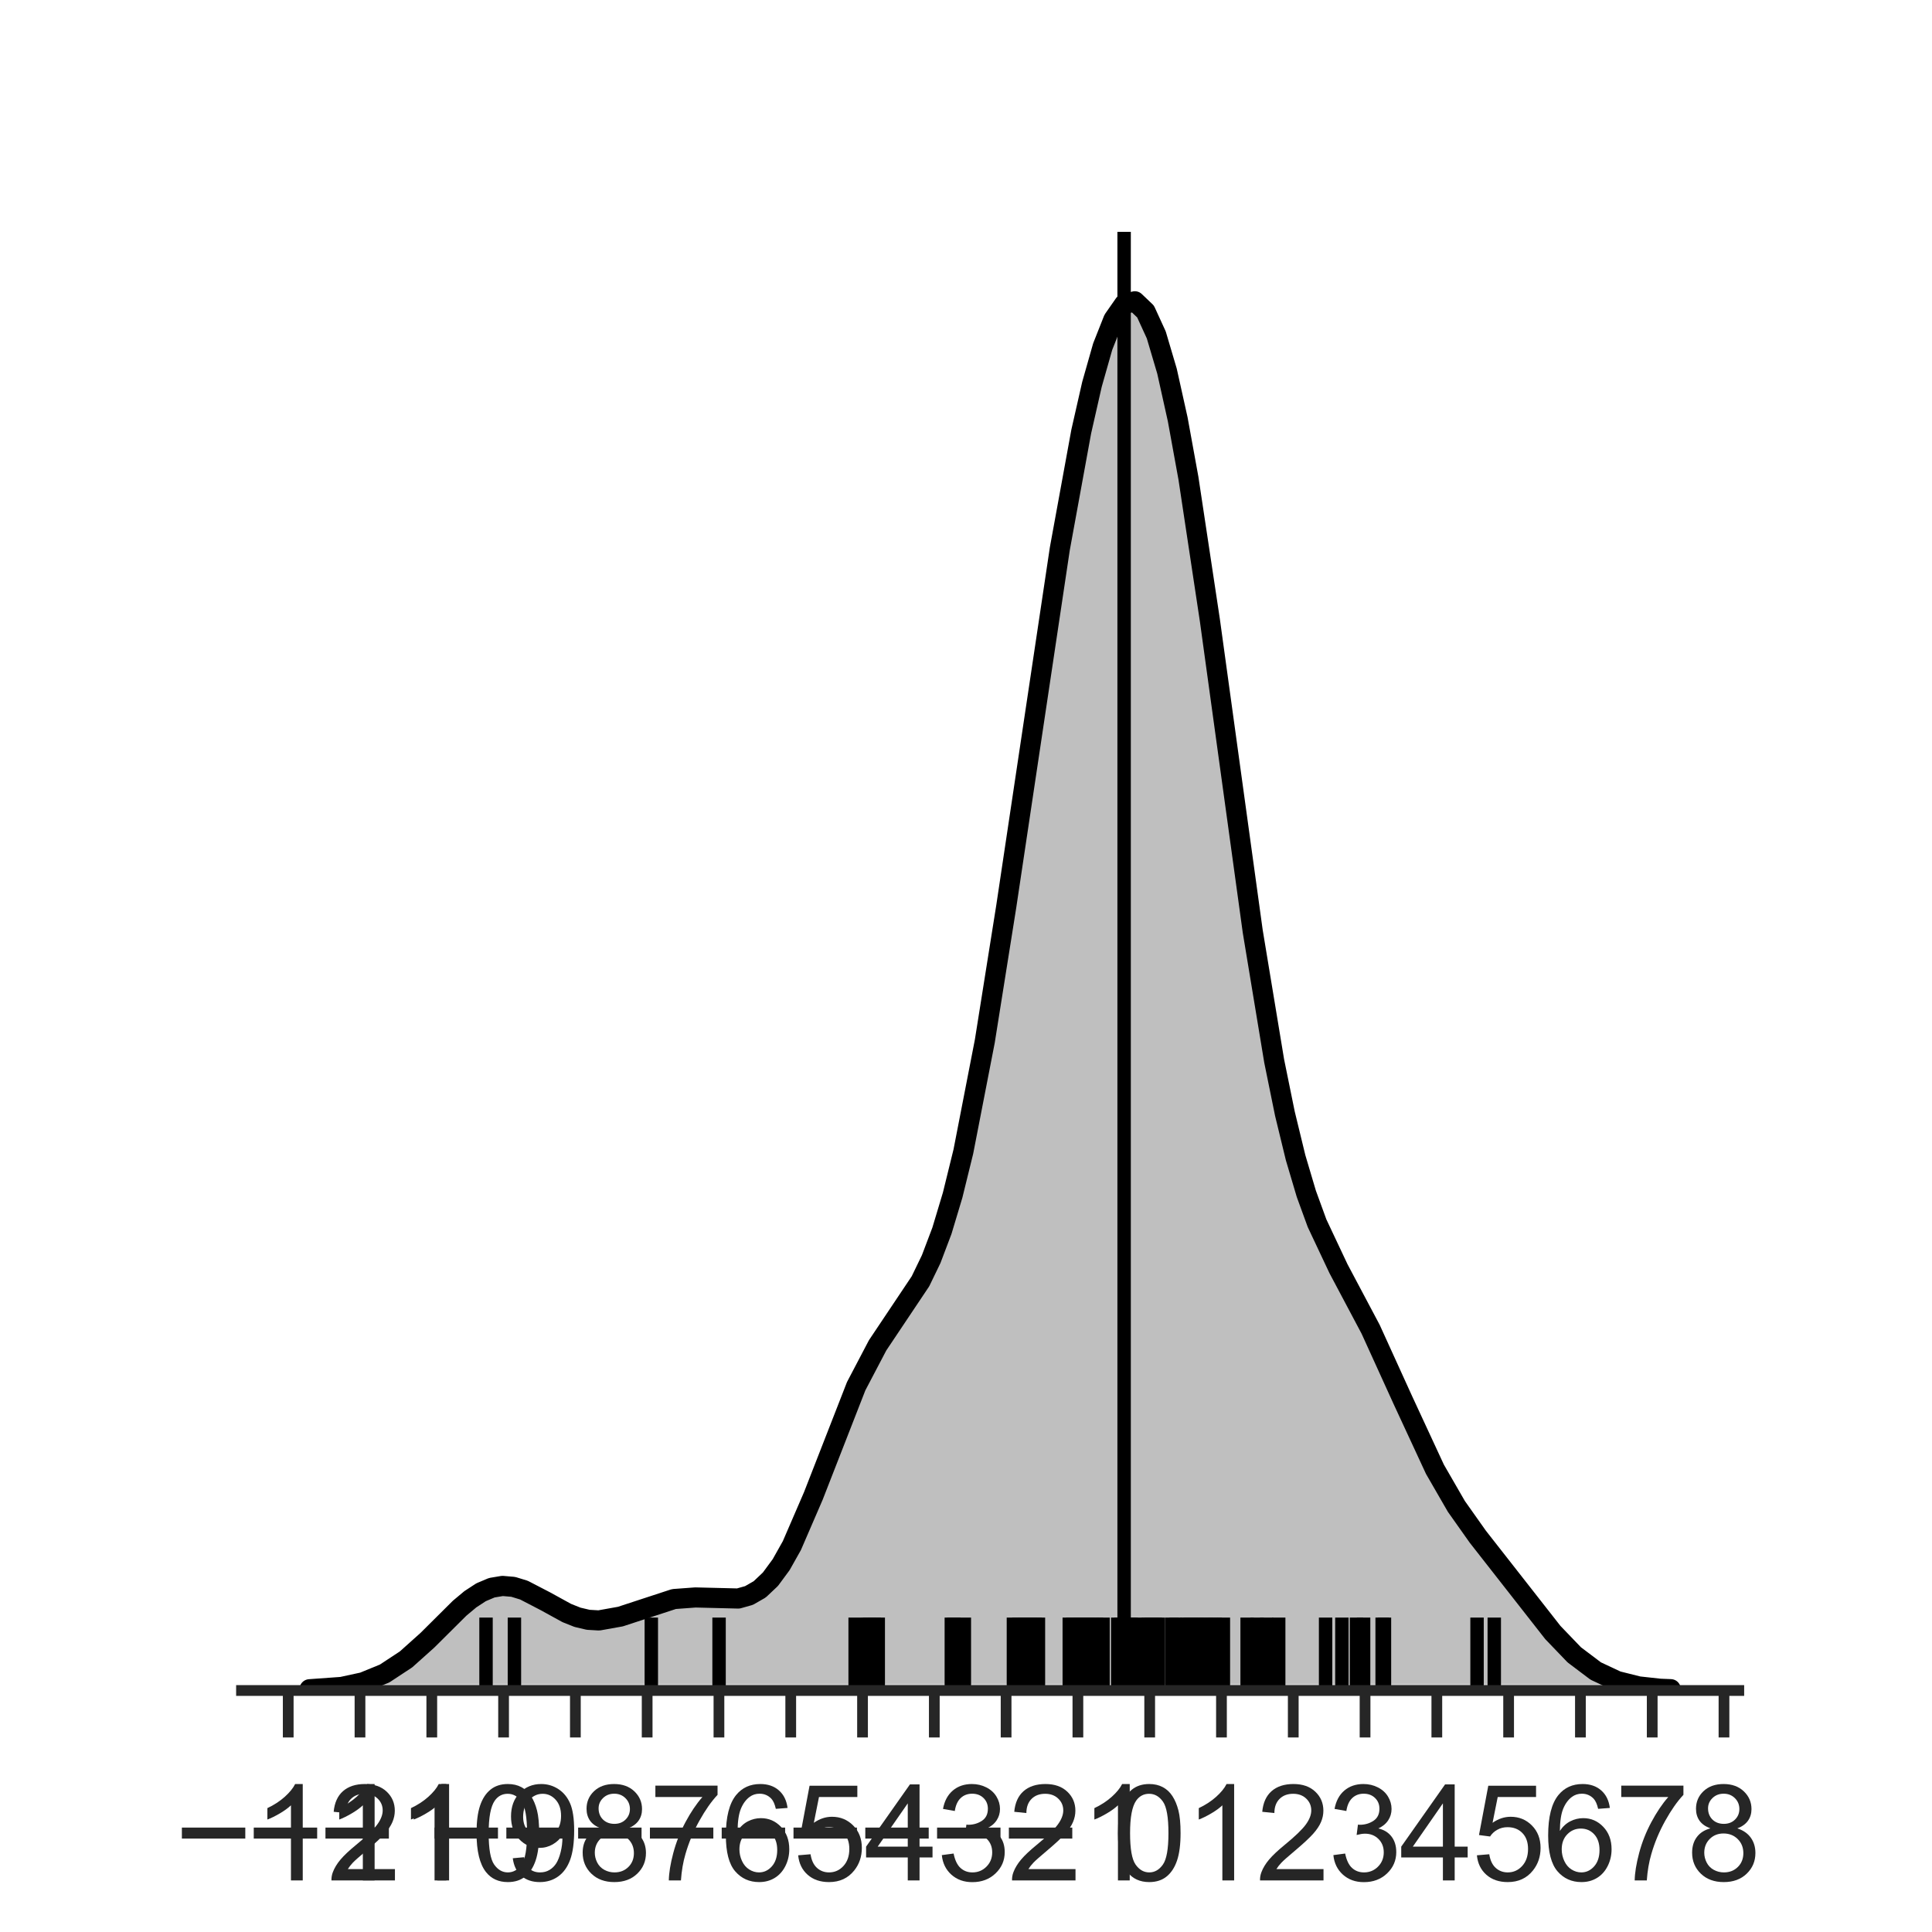 <?xml version="1.0" encoding="utf-8" standalone="no"?>
<!DOCTYPE svg PUBLIC "-//W3C//DTD SVG 1.1//EN"
  "http://www.w3.org/Graphics/SVG/1.1/DTD/svg11.dtd">
<!-- Created with matplotlib (http://matplotlib.org/) -->
<svg height="144pt" version="1.1" viewBox="0 0 144 144" width="144pt" xmlns="http://www.w3.org/2000/svg" xmlns:xlink="http://www.w3.org/1999/xlink">
 <defs>
  <style type="text/css">
*{stroke-linecap:butt;stroke-linejoin:round;}
  </style>
 </defs>
 <g id="figure_1">
  <g id="patch_1">
   <path d="M 0 144 
L 144 144 
L 144 0 
L 0 0 
z
" style="fill:#ffffff;"/>
  </g>
  <g id="axes_1">
   <g id="patch_2">
    <path d="M 18 126 
L 129.6 126 
L 129.6 17.28 
L 18 17.28 
z
" style="fill:#ffffff;"/>
   </g>
   <g id="matplotlib.axis_1">
    <g id="xtick_1">
     <g id="line2d_1">
      <defs>
       <path d="M 0 0 
L 0 3.5 
" id="m27940229b6" style="stroke:#262626;stroke-width:0.8;"/>
      </defs>
      <g>
       <use style="fill:#262626;stroke:#262626;stroke-width:0.8;" x="21.482" xlink:href="#m27940229b6" y="126"/>
      </g>
     </g>
     <g id="text_1">
      <!-- −12 -->
      <defs>
       <path d="M 52.828 31.203 
L 5.562 31.203 
L 5.562 39.406 
L 52.828 39.406 
z
" id="ArialMT-2212"/>
       <path d="M 37.25 0 
L 28.469 0 
L 28.469 56 
Q 25.297 52.984 20.141 49.953 
Q 14.984 46.922 10.891 45.406 
L 10.891 53.906 
Q 18.266 57.375 23.781 62.297 
Q 29.297 67.234 31.594 71.875 
L 37.25 71.875 
z
" id="ArialMT-31"/>
       <path d="M 50.344 8.453 
L 50.344 0 
L 3.031 0 
Q 2.938 3.172 4.047 6.109 
Q 5.859 10.938 9.828 15.625 
Q 13.812 20.312 21.344 26.469 
Q 33.016 36.031 37.109 41.625 
Q 41.219 47.219 41.219 52.203 
Q 41.219 57.422 37.469 61 
Q 33.734 64.594 27.734 64.594 
Q 21.391 64.594 17.578 60.781 
Q 13.766 56.984 13.719 50.25 
L 4.688 51.172 
Q 5.609 61.281 11.656 66.578 
Q 17.719 71.875 27.938 71.875 
Q 38.234 71.875 44.234 66.156 
Q 50.25 60.453 50.25 52 
Q 50.25 47.703 48.484 43.547 
Q 46.734 39.406 42.656 34.812 
Q 38.578 30.219 29.109 22.219 
Q 21.188 15.578 18.938 13.203 
Q 16.703 10.844 15.234 8.453 
z
" id="ArialMT-32"/>
      </defs>
      <g style="fill:#262626;" transform="translate(13 140.158)scale(0.1 -0.1)">
       <use xlink:href="#ArialMT-2212"/>
       <use x="58.398" xlink:href="#ArialMT-31"/>
       <use x="114.014" xlink:href="#ArialMT-32"/>
      </g>
     </g>
    </g>
    <g id="xtick_2">
     <g id="line2d_2">
      <g>
       <use style="fill:#262626;stroke:#262626;stroke-width:0.8;" x="26.832" xlink:href="#m27940229b6" y="126"/>
      </g>
     </g>
     <g id="text_2">
      <!-- −11 -->
      <g style="fill:#262626;" transform="translate(18.357 140.158)scale(0.1 -0.1)">
       <use xlink:href="#ArialMT-2212"/>
       <use x="58.398" xlink:href="#ArialMT-31"/>
       <use x="113.904" xlink:href="#ArialMT-31"/>
      </g>
     </g>
    </g>
    <g id="xtick_3">
     <g id="line2d_3">
      <g>
       <use style="fill:#262626;stroke:#262626;stroke-width:0.8;" x="32.183" xlink:href="#m27940229b6" y="126"/>
      </g>
     </g>
     <g id="text_3">
      <!-- −10 -->
      <defs>
       <path d="M 4.156 35.297 
Q 4.156 48 6.766 55.734 
Q 9.375 63.484 14.516 67.672 
Q 19.672 71.875 27.484 71.875 
Q 33.25 71.875 37.594 69.547 
Q 41.938 67.234 44.766 62.859 
Q 47.609 58.5 49.219 52.219 
Q 50.828 45.953 50.828 35.297 
Q 50.828 22.703 48.234 14.969 
Q 45.656 7.234 40.5 3 
Q 35.359 -1.219 27.484 -1.219 
Q 17.141 -1.219 11.234 6.203 
Q 4.156 15.141 4.156 35.297 
z
M 13.188 35.297 
Q 13.188 17.672 17.312 11.828 
Q 21.438 6 27.484 6 
Q 33.547 6 37.672 11.859 
Q 41.797 17.719 41.797 35.297 
Q 41.797 52.984 37.672 58.781 
Q 33.547 64.594 27.391 64.594 
Q 21.344 64.594 17.719 59.469 
Q 13.188 52.938 13.188 35.297 
z
" id="ArialMT-30"/>
      </defs>
      <g style="fill:#262626;" transform="translate(23.702 140.158)scale(0.1 -0.1)">
       <use xlink:href="#ArialMT-2212"/>
       <use x="58.398" xlink:href="#ArialMT-31"/>
       <use x="114.014" xlink:href="#ArialMT-30"/>
      </g>
     </g>
    </g>
    <g id="xtick_4">
     <g id="line2d_4">
      <g>
       <use style="fill:#262626;stroke:#262626;stroke-width:0.8;" x="37.534" xlink:href="#m27940229b6" y="126"/>
      </g>
     </g>
     <g id="text_4">
      <!-- −9 -->
      <defs>
       <path d="M 5.469 16.547 
L 13.922 17.328 
Q 14.984 11.375 18.016 8.688 
Q 21.047 6 25.781 6 
Q 29.828 6 32.875 7.859 
Q 35.938 9.719 37.891 12.812 
Q 39.844 15.922 41.156 21.188 
Q 42.484 26.469 42.484 31.938 
Q 42.484 32.516 42.438 33.688 
Q 39.797 29.5 35.234 26.875 
Q 30.672 24.266 25.344 24.266 
Q 16.453 24.266 10.297 30.703 
Q 4.156 37.156 4.156 47.703 
Q 4.156 58.594 10.578 65.234 
Q 17 71.875 26.656 71.875 
Q 33.641 71.875 39.422 68.109 
Q 45.219 64.359 48.219 57.391 
Q 51.219 50.438 51.219 37.25 
Q 51.219 23.531 48.234 15.406 
Q 45.266 7.281 39.375 3.031 
Q 33.5 -1.219 25.594 -1.219 
Q 17.188 -1.219 11.859 3.438 
Q 6.547 8.109 5.469 16.547 
z
M 41.453 48.141 
Q 41.453 55.719 37.422 60.156 
Q 33.406 64.594 27.734 64.594 
Q 21.875 64.594 17.531 59.812 
Q 13.188 55.031 13.188 47.406 
Q 13.188 40.578 17.312 36.297 
Q 21.438 32.031 27.484 32.031 
Q 33.594 32.031 37.516 36.297 
Q 41.453 40.578 41.453 48.141 
z
" id="ArialMT-39"/>
      </defs>
      <g style="fill:#262626;" transform="translate(31.833 140.158)scale(0.1 -0.1)">
       <use xlink:href="#ArialMT-2212"/>
       <use x="58.398" xlink:href="#ArialMT-39"/>
      </g>
     </g>
    </g>
    <g id="xtick_5">
     <g id="line2d_5">
      <g>
       <use style="fill:#262626;stroke:#262626;stroke-width:0.8;" x="42.885" xlink:href="#m27940229b6" y="126"/>
      </g>
     </g>
     <g id="text_5">
      <!-- −8 -->
      <defs>
       <path d="M 17.672 38.812 
Q 12.203 40.828 9.562 44.531 
Q 6.938 48.25 6.938 53.422 
Q 6.938 61.234 12.547 66.547 
Q 18.172 71.875 27.484 71.875 
Q 36.859 71.875 42.578 66.422 
Q 48.297 60.984 48.297 53.172 
Q 48.297 48.188 45.672 44.5 
Q 43.062 40.828 37.75 38.812 
Q 44.344 36.672 47.781 31.875 
Q 51.219 27.094 51.219 20.453 
Q 51.219 11.281 44.719 5.031 
Q 38.234 -1.219 27.641 -1.219 
Q 17.047 -1.219 10.547 5.047 
Q 4.047 11.328 4.047 20.703 
Q 4.047 27.688 7.594 32.391 
Q 11.141 37.109 17.672 38.812 
z
M 15.922 53.719 
Q 15.922 48.641 19.188 45.406 
Q 22.469 42.188 27.688 42.188 
Q 32.766 42.188 36.016 45.375 
Q 39.266 48.578 39.266 53.219 
Q 39.266 58.062 35.906 61.359 
Q 32.562 64.656 27.594 64.656 
Q 22.562 64.656 19.234 61.422 
Q 15.922 58.203 15.922 53.719 
z
M 13.094 20.656 
Q 13.094 16.891 14.875 13.375 
Q 16.656 9.859 20.172 7.922 
Q 23.688 6 27.734 6 
Q 34.031 6 38.125 10.047 
Q 42.234 14.109 42.234 20.359 
Q 42.234 26.703 38.016 30.859 
Q 33.797 35.016 27.438 35.016 
Q 21.234 35.016 17.156 30.906 
Q 13.094 26.812 13.094 20.656 
z
" id="ArialMT-38"/>
      </defs>
      <g style="fill:#262626;" transform="translate(37.184 140.158)scale(0.1 -0.1)">
       <use xlink:href="#ArialMT-2212"/>
       <use x="58.398" xlink:href="#ArialMT-38"/>
      </g>
     </g>
    </g>
    <g id="xtick_6">
     <g id="line2d_6">
      <g>
       <use style="fill:#262626;stroke:#262626;stroke-width:0.8;" x="48.235" xlink:href="#m27940229b6" y="126"/>
      </g>
     </g>
     <g id="text_6">
      <!-- −7 -->
      <defs>
       <path d="M 4.734 62.203 
L 4.734 70.656 
L 51.078 70.656 
L 51.078 63.812 
Q 44.234 56.547 37.516 44.484 
Q 30.812 32.422 27.156 19.672 
Q 24.516 10.688 23.781 0 
L 14.75 0 
Q 14.891 8.453 18.062 20.406 
Q 21.234 32.375 27.172 43.484 
Q 33.109 54.594 39.797 62.203 
z
" id="ArialMT-37"/>
      </defs>
      <g style="fill:#262626;" transform="translate(42.535 140.158)scale(0.1 -0.1)">
       <use xlink:href="#ArialMT-2212"/>
       <use x="58.398" xlink:href="#ArialMT-37"/>
      </g>
     </g>
    </g>
    <g id="xtick_7">
     <g id="line2d_7">
      <g>
       <use style="fill:#262626;stroke:#262626;stroke-width:0.8;" x="53.586" xlink:href="#m27940229b6" y="126"/>
      </g>
     </g>
     <g id="text_7">
      <!-- −6 -->
      <defs>
       <path d="M 49.75 54.047 
L 41.016 53.375 
Q 39.844 58.547 37.703 60.891 
Q 34.125 64.656 28.906 64.656 
Q 24.703 64.656 21.531 62.312 
Q 17.391 59.281 14.984 53.469 
Q 12.594 47.656 12.5 36.922 
Q 15.672 41.75 20.266 44.094 
Q 24.859 46.438 29.891 46.438 
Q 38.672 46.438 44.844 39.969 
Q 51.031 33.5 51.031 23.25 
Q 51.031 16.5 48.125 10.719 
Q 45.219 4.938 40.141 1.859 
Q 35.062 -1.219 28.609 -1.219 
Q 17.625 -1.219 10.688 6.859 
Q 3.766 14.938 3.766 33.5 
Q 3.766 54.25 11.422 63.672 
Q 18.109 71.875 29.438 71.875 
Q 37.891 71.875 43.281 67.141 
Q 48.688 62.406 49.75 54.047 
z
M 13.875 23.188 
Q 13.875 18.656 15.797 14.5 
Q 17.719 10.359 21.188 8.172 
Q 24.656 6 28.469 6 
Q 34.031 6 38.031 10.484 
Q 42.047 14.984 42.047 22.703 
Q 42.047 30.125 38.078 34.391 
Q 34.125 38.672 28.125 38.672 
Q 22.172 38.672 18.016 34.391 
Q 13.875 30.125 13.875 23.188 
z
" id="ArialMT-36"/>
      </defs>
      <g style="fill:#262626;" transform="translate(47.885 140.158)scale(0.1 -0.1)">
       <use xlink:href="#ArialMT-2212"/>
       <use x="58.398" xlink:href="#ArialMT-36"/>
      </g>
     </g>
    </g>
    <g id="xtick_8">
     <g id="line2d_8">
      <g>
       <use style="fill:#262626;stroke:#262626;stroke-width:0.8;" x="58.937" xlink:href="#m27940229b6" y="126"/>
      </g>
     </g>
     <g id="text_8">
      <!-- −5 -->
      <defs>
       <path d="M 4.156 18.75 
L 13.375 19.531 
Q 14.406 12.797 18.141 9.391 
Q 21.875 6 27.156 6 
Q 33.5 6 37.891 10.781 
Q 42.281 15.578 42.281 23.484 
Q 42.281 31 38.062 35.344 
Q 33.844 39.703 27 39.703 
Q 22.75 39.703 19.328 37.766 
Q 15.922 35.844 13.969 32.766 
L 5.719 33.844 
L 12.641 70.609 
L 48.25 70.609 
L 48.25 62.203 
L 19.672 62.203 
L 15.828 42.969 
Q 22.266 47.469 29.344 47.469 
Q 38.719 47.469 45.156 40.969 
Q 51.609 34.469 51.609 24.266 
Q 51.609 14.547 45.953 7.469 
Q 39.062 -1.219 27.156 -1.219 
Q 17.391 -1.219 11.203 4.25 
Q 5.031 9.719 4.156 18.75 
z
" id="ArialMT-35"/>
      </defs>
      <g style="fill:#262626;" transform="translate(53.236 140.158)scale(0.1 -0.1)">
       <use xlink:href="#ArialMT-2212"/>
       <use x="58.398" xlink:href="#ArialMT-35"/>
      </g>
     </g>
    </g>
    <g id="xtick_9">
     <g id="line2d_9">
      <g>
       <use style="fill:#262626;stroke:#262626;stroke-width:0.8;" x="64.288" xlink:href="#m27940229b6" y="126"/>
      </g>
     </g>
     <g id="text_9">
      <!-- −4 -->
      <defs>
       <path d="M 32.328 0 
L 32.328 17.141 
L 1.266 17.141 
L 1.266 25.203 
L 33.938 71.578 
L 41.109 71.578 
L 41.109 25.203 
L 50.781 25.203 
L 50.781 17.141 
L 41.109 17.141 
L 41.109 0 
z
M 32.328 25.203 
L 32.328 57.469 
L 9.906 25.203 
z
" id="ArialMT-34"/>
      </defs>
      <g style="fill:#262626;" transform="translate(58.587 140.158)scale(0.1 -0.1)">
       <use xlink:href="#ArialMT-2212"/>
       <use x="58.398" xlink:href="#ArialMT-34"/>
      </g>
     </g>
    </g>
    <g id="xtick_10">
     <g id="line2d_10">
      <g>
       <use style="fill:#262626;stroke:#262626;stroke-width:0.8;" x="69.638" xlink:href="#m27940229b6" y="126"/>
      </g>
     </g>
     <g id="text_10">
      <!-- −3 -->
      <defs>
       <path d="M 4.203 18.891 
L 12.984 20.062 
Q 14.5 12.594 18.141 9.297 
Q 21.781 6 27 6 
Q 33.203 6 37.469 10.297 
Q 41.75 14.594 41.75 20.953 
Q 41.75 27 37.797 30.922 
Q 33.844 34.859 27.734 34.859 
Q 25.25 34.859 21.531 33.891 
L 22.516 41.609 
Q 23.391 41.5 23.922 41.5 
Q 29.547 41.5 34.031 44.422 
Q 38.531 47.359 38.531 53.469 
Q 38.531 58.297 35.25 61.469 
Q 31.984 64.656 26.812 64.656 
Q 21.688 64.656 18.266 61.422 
Q 14.844 58.203 13.875 51.766 
L 5.078 53.328 
Q 6.688 62.156 12.391 67.016 
Q 18.109 71.875 26.609 71.875 
Q 32.469 71.875 37.391 69.359 
Q 42.328 66.844 44.938 62.5 
Q 47.562 58.156 47.562 53.266 
Q 47.562 48.641 45.062 44.828 
Q 42.578 41.016 37.703 38.766 
Q 44.047 37.312 47.562 32.688 
Q 51.078 28.078 51.078 21.141 
Q 51.078 11.766 44.234 5.25 
Q 37.406 -1.266 26.953 -1.266 
Q 17.531 -1.266 11.297 4.344 
Q 5.078 9.969 4.203 18.891 
z
" id="ArialMT-33"/>
      </defs>
      <g style="fill:#262626;" transform="translate(63.938 140.158)scale(0.1 -0.1)">
       <use xlink:href="#ArialMT-2212"/>
       <use x="58.398" xlink:href="#ArialMT-33"/>
      </g>
     </g>
    </g>
    <g id="xtick_11">
     <g id="line2d_11">
      <g>
       <use style="fill:#262626;stroke:#262626;stroke-width:0.8;" x="74.989" xlink:href="#m27940229b6" y="126"/>
      </g>
     </g>
     <g id="text_11">
      <!-- −2 -->
      <g style="fill:#262626;" transform="translate(69.288 140.158)scale(0.1 -0.1)">
       <use xlink:href="#ArialMT-2212"/>
       <use x="58.398" xlink:href="#ArialMT-32"/>
      </g>
     </g>
    </g>
    <g id="xtick_12">
     <g id="line2d_12">
      <g>
       <use style="fill:#262626;stroke:#262626;stroke-width:0.8;" x="80.34" xlink:href="#m27940229b6" y="126"/>
      </g>
     </g>
     <g id="text_12">
      <!-- −1 -->
      <g style="fill:#262626;" transform="translate(74.639 140.158)scale(0.1 -0.1)">
       <use xlink:href="#ArialMT-2212"/>
       <use x="58.398" xlink:href="#ArialMT-31"/>
      </g>
     </g>
    </g>
    <g id="xtick_13">
     <g id="line2d_13">
      <g>
       <use style="fill:#262626;stroke:#262626;stroke-width:0.8;" x="85.691" xlink:href="#m27940229b6" y="126"/>
      </g>
     </g>
     <g id="text_13">
      <!-- 0 -->
      <g style="fill:#262626;" transform="translate(82.91 140.158)scale(0.1 -0.1)">
       <use xlink:href="#ArialMT-30"/>
      </g>
     </g>
    </g>
    <g id="xtick_14">
     <g id="line2d_14">
      <g>
       <use style="fill:#262626;stroke:#262626;stroke-width:0.8;" x="91.041" xlink:href="#m27940229b6" y="126"/>
      </g>
     </g>
     <g id="text_14">
      <!-- 1 -->
      <g style="fill:#262626;" transform="translate(88.261 140.158)scale(0.1 -0.1)">
       <use xlink:href="#ArialMT-31"/>
      </g>
     </g>
    </g>
    <g id="xtick_15">
     <g id="line2d_15">
      <g>
       <use style="fill:#262626;stroke:#262626;stroke-width:0.8;" x="96.392" xlink:href="#m27940229b6" y="126"/>
      </g>
     </g>
     <g id="text_15">
      <!-- 2 -->
      <g style="fill:#262626;" transform="translate(93.612 140.158)scale(0.1 -0.1)">
       <use xlink:href="#ArialMT-32"/>
      </g>
     </g>
    </g>
    <g id="xtick_16">
     <g id="line2d_16">
      <g>
       <use style="fill:#262626;stroke:#262626;stroke-width:0.8;" x="101.743" xlink:href="#m27940229b6" y="126"/>
      </g>
     </g>
     <g id="text_16">
      <!-- 3 -->
      <g style="fill:#262626;" transform="translate(98.962 140.158)scale(0.1 -0.1)">
       <use xlink:href="#ArialMT-33"/>
      </g>
     </g>
    </g>
    <g id="xtick_17">
     <g id="line2d_17">
      <g>
       <use style="fill:#262626;stroke:#262626;stroke-width:0.8;" x="107.093" xlink:href="#m27940229b6" y="126"/>
      </g>
     </g>
     <g id="text_17">
      <!-- 4 -->
      <g style="fill:#262626;" transform="translate(104.313 140.158)scale(0.1 -0.1)">
       <use xlink:href="#ArialMT-34"/>
      </g>
     </g>
    </g>
    <g id="xtick_18">
     <g id="line2d_18">
      <g>
       <use style="fill:#262626;stroke:#262626;stroke-width:0.8;" x="112.444" xlink:href="#m27940229b6" y="126"/>
      </g>
     </g>
     <g id="text_18">
      <!-- 5 -->
      <g style="fill:#262626;" transform="translate(109.664 140.158)scale(0.1 -0.1)">
       <use xlink:href="#ArialMT-35"/>
      </g>
     </g>
    </g>
    <g id="xtick_19">
     <g id="line2d_19">
      <g>
       <use style="fill:#262626;stroke:#262626;stroke-width:0.8;" x="117.795" xlink:href="#m27940229b6" y="126"/>
      </g>
     </g>
     <g id="text_19">
      <!-- 6 -->
      <g style="fill:#262626;" transform="translate(115.014 140.158)scale(0.1 -0.1)">
       <use xlink:href="#ArialMT-36"/>
      </g>
     </g>
    </g>
    <g id="xtick_20">
     <g id="line2d_20">
      <g>
       <use style="fill:#262626;stroke:#262626;stroke-width:0.8;" x="123.146" xlink:href="#m27940229b6" y="126"/>
      </g>
     </g>
     <g id="text_20">
      <!-- 7 -->
      <g style="fill:#262626;" transform="translate(120.365 140.158)scale(0.1 -0.1)">
       <use xlink:href="#ArialMT-37"/>
      </g>
     </g>
    </g>
    <g id="xtick_21">
     <g id="line2d_21">
      <g>
       <use style="fill:#262626;stroke:#262626;stroke-width:0.8;" x="128.496" xlink:href="#m27940229b6" y="126"/>
      </g>
     </g>
     <g id="text_21">
      <!-- 8 -->
      <g style="fill:#262626;" transform="translate(125.716 140.158)scale(0.1 -0.1)">
       <use xlink:href="#ArialMT-38"/>
      </g>
     </g>
    </g>
    <g id="text_22">
     <!-- $pKa$ Jaguar macro - $pKa$ Epik macro -->
     <defs>
      <path d="M 49.609 33.688 
Q 49.609 40.875 46.484 44.672 
Q 43.359 48.484 37.5 48.484 
Q 33.5 48.484 29.859 46.438 
Q 26.219 44.391 23.391 40.484 
Q 20.609 36.625 18.938 31.156 
Q 17.281 25.688 17.281 20.312 
Q 17.281 13.484 20.406 9.797 
Q 23.531 6.109 29.297 6.109 
Q 33.547 6.109 37.188 8.109 
Q 40.828 10.109 43.406 13.922 
Q 46.188 17.922 47.891 23.344 
Q 49.609 28.766 49.609 33.688 
z
M 21.781 46.391 
Q 25.391 51.125 30.297 53.562 
Q 35.203 56 41.219 56 
Q 49.609 56 54.25 50.5 
Q 58.891 45.016 58.891 35.109 
Q 58.891 27 56 19.656 
Q 53.125 12.312 47.703 6.5 
Q 44.094 2.641 39.547 0.609 
Q 35.016 -1.422 29.984 -1.422 
Q 24.172 -1.422 20.219 1 
Q 16.266 3.422 14.312 8.203 
L 8.688 -20.797 
L -0.297 -20.797 
L 14.406 54.688 
L 23.391 54.688 
z
" id="DejaVuSans-Oblique-70"/>
      <path d="M 16.891 72.906 
L 26.812 72.906 
L 20.797 42.188 
L 59.078 72.906 
L 72.219 72.906 
L 28.906 38.094 
L 60.594 0 
L 48.578 0 
L 19.484 35.5 
L 12.594 0 
L 2.688 0 
z
" id="DejaVuSans-Oblique-4b"/>
      <path d="M 53.719 31.203 
L 47.609 0 
L 38.625 0 
L 40.281 8.297 
Q 36.328 3.422 31.266 1 
Q 26.219 -1.422 20.016 -1.422 
Q 13.031 -1.422 8.562 2.844 
Q 4.109 7.125 4.109 13.812 
Q 4.109 23.391 11.75 28.953 
Q 19.391 34.516 32.812 34.516 
L 45.312 34.516 
L 45.797 36.922 
Q 45.906 37.312 45.953 37.766 
Q 46 38.234 46 39.203 
Q 46 43.562 42.453 45.969 
Q 38.922 48.391 32.516 48.391 
Q 28.125 48.391 23.5 47.266 
Q 18.891 46.141 14.016 43.891 
L 15.578 52.203 
Q 20.656 54.109 25.516 55.047 
Q 30.375 56 34.906 56 
Q 44.578 56 49.625 51.797 
Q 54.688 47.609 54.688 39.594 
Q 54.688 37.984 54.438 35.812 
Q 54.203 33.641 53.719 31.203 
z
M 44 27.484 
L 35.016 27.484 
Q 23.969 27.484 18.672 24.531 
Q 13.375 21.578 13.375 15.375 
Q 13.375 11.078 16.078 8.641 
Q 18.797 6.203 23.578 6.203 
Q 30.906 6.203 36.375 11.453 
Q 41.844 16.703 43.609 25.484 
z
" id="DejaVuSans-Oblique-61"/>
      <path id="ArialMT-20"/>
      <path d="M 2.875 20.312 
L 11.422 21.484 
Q 11.766 13.281 14.5 10.25 
Q 17.234 7.234 22.078 7.234 
Q 25.641 7.234 28.219 8.859 
Q 30.812 10.5 31.781 13.297 
Q 32.766 16.109 32.766 22.266 
L 32.766 71.578 
L 42.234 71.578 
L 42.234 22.797 
Q 42.234 13.812 40.062 8.875 
Q 37.891 3.953 33.172 1.359 
Q 28.469 -1.219 22.125 -1.219 
Q 12.703 -1.219 7.688 4.203 
Q 2.688 9.625 2.875 20.312 
z
" id="ArialMT-4a"/>
      <path d="M 40.438 6.391 
Q 35.547 2.25 31.031 0.531 
Q 26.516 -1.172 21.344 -1.172 
Q 12.797 -1.172 8.203 3 
Q 3.609 7.172 3.609 13.672 
Q 3.609 17.484 5.344 20.625 
Q 7.078 23.781 9.891 25.688 
Q 12.703 27.594 16.219 28.562 
Q 18.797 29.25 24.031 29.891 
Q 34.672 31.156 39.703 32.906 
Q 39.75 34.719 39.75 35.203 
Q 39.75 40.578 37.25 42.781 
Q 33.891 45.75 27.25 45.75 
Q 21.047 45.75 18.094 43.578 
Q 15.141 41.406 13.719 35.891 
L 5.125 37.062 
Q 6.297 42.578 8.984 45.969 
Q 11.672 49.359 16.75 51.188 
Q 21.828 53.031 28.516 53.031 
Q 35.156 53.031 39.297 51.469 
Q 43.453 49.906 45.406 47.531 
Q 47.359 45.172 48.141 41.547 
Q 48.578 39.312 48.578 33.453 
L 48.578 21.734 
Q 48.578 9.469 49.141 6.219 
Q 49.703 2.984 51.375 0 
L 42.188 0 
Q 40.828 2.734 40.438 6.391 
z
M 39.703 26.031 
Q 34.906 24.078 25.344 22.703 
Q 19.922 21.922 17.672 20.938 
Q 15.438 19.969 14.203 18.094 
Q 12.984 16.219 12.984 13.922 
Q 12.984 10.406 15.641 8.062 
Q 18.312 5.719 23.438 5.719 
Q 28.516 5.719 32.469 7.938 
Q 36.422 10.156 38.281 14.016 
Q 39.703 17 39.703 22.797 
z
" id="ArialMT-61"/>
      <path d="M 4.984 -4.297 
L 13.531 -5.562 
Q 14.062 -9.516 16.5 -11.328 
Q 19.781 -13.766 25.438 -13.766 
Q 31.547 -13.766 34.859 -11.328 
Q 38.188 -8.891 39.359 -4.5 
Q 40.047 -1.812 39.984 6.781 
Q 34.234 0 25.641 0 
Q 14.938 0 9.078 7.719 
Q 3.219 15.438 3.219 26.219 
Q 3.219 33.641 5.906 39.906 
Q 8.594 46.188 13.688 49.609 
Q 18.797 53.031 25.688 53.031 
Q 34.859 53.031 40.828 45.609 
L 40.828 51.859 
L 48.922 51.859 
L 48.922 7.031 
Q 48.922 -5.078 46.453 -10.125 
Q 44 -15.188 38.641 -18.109 
Q 33.297 -21.047 25.484 -21.047 
Q 16.219 -21.047 10.5 -16.875 
Q 4.781 -12.703 4.984 -4.297 
z
M 12.25 26.859 
Q 12.25 16.656 16.297 11.969 
Q 20.359 7.281 26.469 7.281 
Q 32.516 7.281 36.609 11.938 
Q 40.719 16.609 40.719 26.562 
Q 40.719 36.078 36.5 40.906 
Q 32.281 45.75 26.312 45.75 
Q 20.453 45.75 16.344 40.984 
Q 12.25 36.234 12.25 26.859 
z
" id="ArialMT-67"/>
      <path d="M 40.578 0 
L 40.578 7.625 
Q 34.516 -1.172 24.125 -1.172 
Q 19.531 -1.172 15.547 0.578 
Q 11.578 2.344 9.641 5 
Q 7.719 7.672 6.938 11.531 
Q 6.391 14.109 6.391 19.734 
L 6.391 51.859 
L 15.188 51.859 
L 15.188 23.094 
Q 15.188 16.219 15.719 13.812 
Q 16.547 10.359 19.234 8.375 
Q 21.922 6.391 25.875 6.391 
Q 29.828 6.391 33.297 8.422 
Q 36.766 10.453 38.203 13.938 
Q 39.656 17.438 39.656 24.078 
L 39.656 51.859 
L 48.438 51.859 
L 48.438 0 
z
" id="ArialMT-75"/>
      <path d="M 6.5 0 
L 6.5 51.859 
L 14.406 51.859 
L 14.406 44 
Q 17.438 49.516 20 51.266 
Q 22.562 53.031 25.641 53.031 
Q 30.078 53.031 34.672 50.203 
L 31.641 42.047 
Q 28.422 43.953 25.203 43.953 
Q 22.312 43.953 20.016 42.219 
Q 17.719 40.484 16.75 37.406 
Q 15.281 32.719 15.281 27.156 
L 15.281 0 
z
" id="ArialMT-72"/>
      <path d="M 6.594 0 
L 6.594 51.859 
L 14.453 51.859 
L 14.453 44.578 
Q 16.891 48.391 20.938 50.703 
Q 25 53.031 30.172 53.031 
Q 35.938 53.031 39.625 50.641 
Q 43.312 48.25 44.828 43.953 
Q 50.984 53.031 60.844 53.031 
Q 68.562 53.031 72.703 48.75 
Q 76.859 44.484 76.859 35.594 
L 76.859 0 
L 68.109 0 
L 68.109 32.672 
Q 68.109 37.938 67.25 40.25 
Q 66.406 42.578 64.156 43.984 
Q 61.922 45.406 58.891 45.406 
Q 53.422 45.406 49.797 41.766 
Q 46.188 38.141 46.188 30.125 
L 46.188 0 
L 37.406 0 
L 37.406 33.688 
Q 37.406 39.547 35.25 42.469 
Q 33.109 45.406 28.219 45.406 
Q 24.516 45.406 21.359 43.453 
Q 18.219 41.5 16.797 37.734 
Q 15.375 33.984 15.375 26.906 
L 15.375 0 
z
" id="ArialMT-6d"/>
      <path d="M 40.438 19 
L 49.078 17.875 
Q 47.656 8.938 41.812 3.875 
Q 35.984 -1.172 27.484 -1.172 
Q 16.844 -1.172 10.375 5.781 
Q 3.906 12.75 3.906 25.734 
Q 3.906 34.125 6.688 40.422 
Q 9.469 46.734 15.156 49.875 
Q 20.844 53.031 27.547 53.031 
Q 35.984 53.031 41.359 48.75 
Q 46.734 44.484 48.25 36.625 
L 39.703 35.297 
Q 38.484 40.531 35.375 43.156 
Q 32.281 45.797 27.875 45.797 
Q 21.234 45.797 17.078 41.031 
Q 12.938 36.281 12.938 25.984 
Q 12.938 15.531 16.938 10.797 
Q 20.953 6.062 27.391 6.062 
Q 32.562 6.062 36.031 9.234 
Q 39.5 12.406 40.438 19 
z
" id="ArialMT-63"/>
      <path d="M 3.328 25.922 
Q 3.328 40.328 11.328 47.266 
Q 18.016 53.031 27.641 53.031 
Q 38.328 53.031 45.109 46.016 
Q 51.906 39.016 51.906 26.656 
Q 51.906 16.656 48.906 10.906 
Q 45.906 5.172 40.156 2 
Q 34.422 -1.172 27.641 -1.172 
Q 16.75 -1.172 10.031 5.812 
Q 3.328 12.797 3.328 25.922 
z
M 12.359 25.922 
Q 12.359 15.969 16.703 11.016 
Q 21.047 6.062 27.641 6.062 
Q 34.188 6.062 38.531 11.031 
Q 42.875 16.016 42.875 26.219 
Q 42.875 35.844 38.5 40.797 
Q 34.125 45.75 27.641 45.75 
Q 21.047 45.75 16.703 40.812 
Q 12.359 35.891 12.359 25.922 
z
" id="ArialMT-6f"/>
      <path d="M 3.172 21.484 
L 3.172 30.328 
L 30.172 30.328 
L 30.172 21.484 
z
" id="ArialMT-2d"/>
      <path d="M 7.906 0 
L 7.906 71.578 
L 59.672 71.578 
L 59.672 63.141 
L 17.391 63.141 
L 17.391 41.219 
L 56.984 41.219 
L 56.984 32.812 
L 17.391 32.812 
L 17.391 8.453 
L 61.328 8.453 
L 61.328 0 
z
" id="ArialMT-45"/>
      <path d="M 6.594 -19.875 
L 6.594 51.859 
L 14.594 51.859 
L 14.594 45.125 
Q 17.438 49.078 21 51.047 
Q 24.562 53.031 29.641 53.031 
Q 36.281 53.031 41.359 49.609 
Q 46.438 46.188 49.016 39.953 
Q 51.609 33.734 51.609 26.312 
Q 51.609 18.359 48.75 11.984 
Q 45.906 5.609 40.453 2.219 
Q 35.016 -1.172 29 -1.172 
Q 24.609 -1.172 21.109 0.688 
Q 17.625 2.547 15.375 5.375 
L 15.375 -19.875 
z
M 14.547 25.641 
Q 14.547 15.625 18.594 10.844 
Q 22.656 6.062 28.422 6.062 
Q 34.281 6.062 38.453 11.016 
Q 42.625 15.969 42.625 26.375 
Q 42.625 36.281 38.547 41.203 
Q 34.469 46.141 28.812 46.141 
Q 23.188 46.141 18.859 40.891 
Q 14.547 35.641 14.547 25.641 
z
" id="ArialMT-70"/>
      <path d="M 6.641 61.469 
L 6.641 71.578 
L 15.438 71.578 
L 15.438 61.469 
z
M 6.641 0 
L 6.641 51.859 
L 15.438 51.859 
L 15.438 0 
z
" id="ArialMT-69"/>
      <path d="M 6.641 0 
L 6.641 71.578 
L 15.438 71.578 
L 15.438 30.766 
L 36.234 51.859 
L 47.609 51.859 
L 27.781 32.625 
L 49.609 0 
L 38.766 0 
L 21.625 26.516 
L 15.438 20.562 
L 15.438 0 
z
" id="ArialMT-6b"/>
     </defs>
     <g style="fill:#262626;" transform="translate(-8.05 153.445)scale(0.1 -0.1)">
      <use transform="translate(0 0.094)" xlink:href="#DejaVuSans-Oblique-70"/>
      <use transform="translate(63.477 0.094)" xlink:href="#DejaVuSans-Oblique-4b"/>
      <use transform="translate(129.053 0.094)" xlink:href="#DejaVuSans-Oblique-61"/>
      <use transform="translate(190.332 0.094)" xlink:href="#ArialMT-20"/>
      <use transform="translate(218.115 0.094)" xlink:href="#ArialMT-4a"/>
      <use transform="translate(268.115 0.094)" xlink:href="#ArialMT-61"/>
      <use transform="translate(323.73 0.094)" xlink:href="#ArialMT-67"/>
      <use transform="translate(379.346 0.094)" xlink:href="#ArialMT-75"/>
      <use transform="translate(434.961 0.094)" xlink:href="#ArialMT-61"/>
      <use transform="translate(490.576 0.094)" xlink:href="#ArialMT-72"/>
      <use transform="translate(523.877 0.094)" xlink:href="#ArialMT-20"/>
      <use transform="translate(551.66 0.094)" xlink:href="#ArialMT-6d"/>
      <use transform="translate(634.961 0.094)" xlink:href="#ArialMT-61"/>
      <use transform="translate(690.576 0.094)" xlink:href="#ArialMT-63"/>
      <use transform="translate(740.576 0.094)" xlink:href="#ArialMT-72"/>
      <use transform="translate(773.877 0.094)" xlink:href="#ArialMT-6f"/>
      <use transform="translate(829.492 0.094)" xlink:href="#ArialMT-20"/>
      <use transform="translate(857.275 0.094)" xlink:href="#ArialMT-2d"/>
      <use transform="translate(890.576 0.094)" xlink:href="#ArialMT-20"/>
      <use transform="translate(918.359 0.094)" xlink:href="#DejaVuSans-Oblique-70"/>
      <use transform="translate(981.836 0.094)" xlink:href="#DejaVuSans-Oblique-4b"/>
      <use transform="translate(1047.412 0.094)" xlink:href="#DejaVuSans-Oblique-61"/>
      <use transform="translate(1108.691 0.094)" xlink:href="#ArialMT-20"/>
      <use transform="translate(1136.475 0.094)" xlink:href="#ArialMT-45"/>
      <use transform="translate(1203.174 0.094)" xlink:href="#ArialMT-70"/>
      <use transform="translate(1258.789 0.094)" xlink:href="#ArialMT-69"/>
      <use transform="translate(1281.006 0.094)" xlink:href="#ArialMT-6b"/>
      <use transform="translate(1331.006 0.094)" xlink:href="#ArialMT-20"/>
      <use transform="translate(1358.789 0.094)" xlink:href="#ArialMT-6d"/>
      <use transform="translate(1442.09 0.094)" xlink:href="#ArialMT-61"/>
      <use transform="translate(1497.705 0.094)" xlink:href="#ArialMT-63"/>
      <use transform="translate(1547.705 0.094)" xlink:href="#ArialMT-72"/>
      <use transform="translate(1581.006 0.094)" xlink:href="#ArialMT-6f"/>
     </g>
    </g>
   </g>
   <g id="matplotlib.axis_2"/>
   <g id="PolyCollection_1">
    <defs>
     <path d="M 23.073 -18.094 
L 23.073 -18 
L 23.872 -18 
L 24.67 -18 
L 25.469 -18 
L 26.268 -18 
L 27.067 -18 
L 27.866 -18 
L 28.665 -18 
L 29.464 -18 
L 30.262 -18 
L 31.061 -18 
L 31.86 -18 
L 32.659 -18 
L 33.458 -18 
L 34.257 -18 
L 35.056 -18 
L 35.854 -18 
L 36.653 -18 
L 37.452 -18 
L 38.251 -18 
L 39.05 -18 
L 39.849 -18 
L 40.648 -18 
L 41.446 -18 
L 42.245 -18 
L 43.044 -18 
L 43.843 -18 
L 44.642 -18 
L 45.441 -18 
L 46.24 -18 
L 47.038 -18 
L 47.837 -18 
L 48.636 -18 
L 49.435 -18 
L 50.234 -18 
L 51.033 -18 
L 51.831 -18 
L 52.63 -18 
L 53.429 -18 
L 54.228 -18 
L 55.027 -18 
L 55.826 -18 
L 56.625 -18 
L 57.423 -18 
L 58.222 -18 
L 59.021 -18 
L 59.82 -18 
L 60.619 -18 
L 61.418 -18 
L 62.217 -18 
L 63.015 -18 
L 63.814 -18 
L 64.613 -18 
L 65.412 -18 
L 66.211 -18 
L 67.01 -18 
L 67.809 -18 
L 68.607 -18 
L 69.406 -18 
L 70.205 -18 
L 71.004 -18 
L 71.803 -18 
L 72.602 -18 
L 73.401 -18 
L 74.199 -18 
L 74.998 -18 
L 75.797 -18 
L 76.596 -18 
L 77.395 -18 
L 78.194 -18 
L 78.993 -18 
L 79.791 -18 
L 80.59 -18 
L 81.389 -18 
L 82.188 -18 
L 82.987 -18 
L 83.786 -18 
L 84.585 -18 
L 85.383 -18 
L 86.182 -18 
L 86.981 -18 
L 87.78 -18 
L 88.579 -18 
L 89.378 -18 
L 90.177 -18 
L 90.975 -18 
L 91.774 -18 
L 92.573 -18 
L 93.372 -18 
L 94.171 -18 
L 94.97 -18 
L 95.769 -18 
L 96.567 -18 
L 97.366 -18 
L 98.165 -18 
L 98.964 -18 
L 99.763 -18 
L 100.562 -18 
L 101.36 -18 
L 102.159 -18 
L 102.958 -18 
L 103.757 -18 
L 104.556 -18 
L 105.355 -18 
L 106.154 -18 
L 106.952 -18 
L 107.751 -18 
L 108.55 -18 
L 109.349 -18 
L 110.148 -18 
L 110.947 -18 
L 111.746 -18 
L 112.544 -18 
L 113.343 -18 
L 114.142 -18 
L 114.941 -18 
L 115.74 -18 
L 116.539 -18 
L 117.338 -18 
L 118.136 -18 
L 118.935 -18 
L 119.734 -18 
L 120.533 -18 
L 121.332 -18 
L 122.131 -18 
L 122.93 -18 
L 123.728 -18 
L 124.527 -18 
L 124.527 -18.098 
L 124.527 -18.098 
L 123.728 -18.13 
L 122.93 -18.196 
L 122.131 -18.305 
L 121.332 -18.469 
L 120.533 -18.704 
L 119.734 -19.027 
L 118.935 -19.453 
L 118.136 -19.995 
L 117.338 -20.658 
L 116.539 -21.438 
L 115.74 -22.322 
L 114.941 -23.287 
L 114.142 -24.304 
L 113.343 -25.345 
L 112.544 -26.384 
L 111.746 -27.41 
L 110.947 -28.429 
L 110.148 -29.462 
L 109.349 -30.545 
L 108.55 -31.721 
L 107.751 -33.028 
L 106.952 -34.489 
L 106.154 -36.104 
L 105.355 -37.843 
L 104.556 -39.657 
L 103.757 -41.481 
L 102.958 -43.252 
L 102.159 -44.924 
L 101.36 -46.485 
L 100.562 -47.966 
L 99.763 -49.439 
L 98.964 -51.016 
L 98.165 -52.829 
L 97.366 -55.02 
L 96.567 -57.711 
L 95.769 -60.995 
L 94.97 -64.917 
L 94.171 -69.466 
L 93.372 -74.578 
L 92.573 -80.136 
L 91.774 -85.982 
L 90.975 -91.927 
L 90.177 -97.771 
L 89.378 -103.311 
L 88.579 -108.357 
L 87.78 -112.745 
L 86.981 -116.338 
L 86.182 -119.037 
L 85.383 -120.781 
L 84.585 -121.543 
L 83.786 -121.332 
L 82.987 -120.186 
L 82.188 -118.166 
L 81.389 -115.353 
L 80.59 -111.838 
L 79.791 -107.719 
L 78.993 -103.099 
L 78.194 -98.087 
L 77.395 -92.792 
L 76.596 -87.332 
L 75.797 -81.831 
L 74.998 -76.421 
L 74.199 -71.232 
L 73.401 -66.391 
L 72.602 -62.009 
L 71.803 -58.17 
L 71.004 -54.921 
L 70.205 -52.264 
L 69.406 -50.155 
L 68.607 -48.502 
L 67.809 -47.18 
L 67.01 -46.04 
L 66.211 -44.932 
L 65.412 -43.726 
L 64.613 -42.324 
L 63.814 -40.681 
L 63.015 -38.803 
L 62.217 -36.746 
L 61.418 -34.606 
L 60.619 -32.495 
L 59.82 -30.527 
L 59.021 -28.799 
L 58.222 -27.378 
L 57.423 -26.294 
L 56.625 -25.54 
L 55.826 -25.081 
L 55.027 -24.856 
L 54.228 -24.796 
L 53.429 -24.831 
L 52.63 -24.894 
L 51.831 -24.935 
L 51.033 -24.916 
L 50.234 -24.817 
L 49.435 -24.635 
L 48.636 -24.383 
L 47.837 -24.086 
L 47.038 -23.781 
L 46.24 -23.509 
L 45.441 -23.311 
L 44.642 -23.223 
L 43.843 -23.269 
L 43.044 -23.457 
L 42.245 -23.775 
L 41.446 -24.189 
L 40.648 -24.653 
L 39.849 -25.105 
L 39.05 -25.482 
L 38.251 -25.726 
L 37.452 -25.794 
L 36.653 -25.66 
L 35.854 -25.322 
L 35.056 -24.8 
L 34.257 -24.132 
L 33.458 -23.365 
L 32.659 -22.554 
L 31.86 -21.749 
L 31.061 -20.993 
L 30.262 -20.317 
L 29.464 -19.739 
L 28.665 -19.266 
L 27.866 -18.893 
L 27.067 -18.612 
L 26.268 -18.407 
L 25.469 -18.266 
L 24.67 -18.173 
L 23.872 -18.118 
L 23.073 -18.094 
z
" id="mf4681760e3" style="stroke:#ffffff;stroke-opacity:0.25;"/>
    </defs>
    <g clip-path="url(#p9ceeeaf46a)">
     <use style="fill-opacity:0.25;stroke:#ffffff;stroke-opacity:0.25;" x="0" xlink:href="#mf4681760e3" y="144"/>
    </g>
   </g>
   <g id="LineCollection_1">
    <path clip-path="url(#p9ceeeaf46a)" d="M 85.598 126 
L 85.598 120.564 
" style="fill:none;stroke:#000000;"/>
    <path clip-path="url(#p9ceeeaf46a)" d="M 88.687 126 
L 88.687 120.564 
" style="fill:none;stroke:#000000;"/>
    <path clip-path="url(#p9ceeeaf46a)" d="M 110.09 126 
L 110.09 120.564 
" style="fill:none;stroke:#000000;"/>
    <path clip-path="url(#p9ceeeaf46a)" d="M 64.81 126 
L 64.81 120.564 
" style="fill:none;stroke:#000000;"/>
    <path clip-path="url(#p9ceeeaf46a)" d="M 86.112 126 
L 86.112 120.564 
" style="fill:none;stroke:#000000;"/>
    <path clip-path="url(#p9ceeeaf46a)" d="M 77.15 126 
L 77.15 120.564 
" style="fill:none;stroke:#000000;"/>
    <path clip-path="url(#p9ceeeaf46a)" d="M 53.595 126 
L 53.595 120.564 
" style="fill:none;stroke:#000000;"/>
    <path clip-path="url(#p9ceeeaf46a)" d="M 95.307 126 
L 95.307 120.564 
" style="fill:none;stroke:#000000;"/>
    <path clip-path="url(#p9ceeeaf46a)" d="M 85.758 126 
L 85.758 120.564 
" style="fill:none;stroke:#000000;"/>
    <path clip-path="url(#p9ceeeaf46a)" d="M 76.344 126 
L 76.344 120.564 
" style="fill:none;stroke:#000000;"/>
    <path clip-path="url(#p9ceeeaf46a)" d="M 83.559 126 
L 83.559 120.564 
" style="fill:none;stroke:#000000;"/>
    <path clip-path="url(#p9ceeeaf46a)" d="M 89.223 126 
L 89.223 120.564 
" style="fill:none;stroke:#000000;"/>
    <path clip-path="url(#p9ceeeaf46a)" d="M 36.226 126 
L 36.226 120.564 
" style="fill:none;stroke:#000000;"/>
    <path clip-path="url(#p9ceeeaf46a)" d="M 83.755 126 
L 83.755 120.564 
" style="fill:none;stroke:#000000;"/>
    <path clip-path="url(#p9ceeeaf46a)" d="M 103.19 126 
L 103.19 120.564 
" style="fill:none;stroke:#000000;"/>
    <path clip-path="url(#p9ceeeaf46a)" d="M 48.545 126 
L 48.545 120.564 
" style="fill:none;stroke:#000000;"/>
    <path clip-path="url(#p9ceeeaf46a)" d="M 89.295 126 
L 89.295 120.564 
" style="fill:none;stroke:#000000;"/>
    <path clip-path="url(#p9ceeeaf46a)" d="M 111.374 126 
L 111.374 120.564 
" style="fill:none;stroke:#000000;"/>
    <path clip-path="url(#p9ceeeaf46a)" d="M 76.67 126 
L 76.67 120.564 
" style="fill:none;stroke:#000000;"/>
    <path clip-path="url(#p9ceeeaf46a)" d="M 84.733 126 
L 84.733 120.564 
" style="fill:none;stroke:#000000;"/>
    <path clip-path="url(#p9ceeeaf46a)" d="M 89.918 126 
L 89.918 120.564 
" style="fill:none;stroke:#000000;"/>
    <path clip-path="url(#p9ceeeaf46a)" d="M 79.966 126 
L 79.966 120.564 
" style="fill:none;stroke:#000000;"/>
    <path clip-path="url(#p9ceeeaf46a)" d="M 101.104 126 
L 101.104 120.564 
" style="fill:none;stroke:#000000;"/>
    <path clip-path="url(#p9ceeeaf46a)" d="M 77.399 126 
L 77.399 120.564 
" style="fill:none;stroke:#000000;"/>
    <path clip-path="url(#p9ceeeaf46a)" d="M 76.47 126 
L 76.47 120.564 
" style="fill:none;stroke:#000000;"/>
    <path clip-path="url(#p9ceeeaf46a)" d="M 88.797 126 
L 88.797 120.564 
" style="fill:none;stroke:#000000;"/>
    <path clip-path="url(#p9ceeeaf46a)" d="M 84.16 126 
L 84.16 120.564 
" style="fill:none;stroke:#000000;"/>
    <path clip-path="url(#p9ceeeaf46a)" d="M 65.159 126 
L 65.159 120.564 
" style="fill:none;stroke:#000000;"/>
    <path clip-path="url(#p9ceeeaf46a)" d="M 88.439 126 
L 88.439 120.564 
" style="fill:none;stroke:#000000;"/>
    <path clip-path="url(#p9ceeeaf46a)" d="M 100.017 126 
L 100.017 120.564 
" style="fill:none;stroke:#000000;"/>
    <path clip-path="url(#p9ceeeaf46a)" d="M 71.089 126 
L 71.089 120.564 
" style="fill:none;stroke:#000000;"/>
    <path clip-path="url(#p9ceeeaf46a)" d="M 81.417 126 
L 81.417 120.564 
" style="fill:none;stroke:#000000;"/>
    <path clip-path="url(#p9ceeeaf46a)" d="M 75.534 126 
L 75.534 120.564 
" style="fill:none;stroke:#000000;"/>
    <path clip-path="url(#p9ceeeaf46a)" d="M 65.46 126 
L 65.46 120.564 
" style="fill:none;stroke:#000000;"/>
    <path clip-path="url(#p9ceeeaf46a)" d="M 82.213 126 
L 82.213 120.564 
" style="fill:none;stroke:#000000;"/>
    <path clip-path="url(#p9ceeeaf46a)" d="M 81.109 126 
L 81.109 120.564 
" style="fill:none;stroke:#000000;"/>
    <path clip-path="url(#p9ceeeaf46a)" d="M 79.697 126 
L 79.697 120.564 
" style="fill:none;stroke:#000000;"/>
    <path clip-path="url(#p9ceeeaf46a)" d="M 91.184 126 
L 91.184 120.564 
" style="fill:none;stroke:#000000;"/>
    <path clip-path="url(#p9ceeeaf46a)" d="M 87.361 126 
L 87.361 120.564 
" style="fill:none;stroke:#000000;"/>
    <path clip-path="url(#p9ceeeaf46a)" d="M 98.802 126 
L 98.802 120.564 
" style="fill:none;stroke:#000000;"/>
    <path clip-path="url(#p9ceeeaf46a)" d="M 80.914 126 
L 80.914 120.564 
" style="fill:none;stroke:#000000;"/>
    <path clip-path="url(#p9ceeeaf46a)" d="M 101.636 126 
L 101.636 120.564 
" style="fill:none;stroke:#000000;"/>
    <path clip-path="url(#p9ceeeaf46a)" d="M 80.505 126 
L 80.505 120.564 
" style="fill:none;stroke:#000000;"/>
    <path clip-path="url(#p9ceeeaf46a)" d="M 85.849 126 
L 85.849 120.564 
" style="fill:none;stroke:#000000;"/>
    <path clip-path="url(#p9ceeeaf46a)" d="M 86.346 126 
L 86.346 120.564 
" style="fill:none;stroke:#000000;"/>
    <path clip-path="url(#p9ceeeaf46a)" d="M 92.953 126 
L 92.953 120.564 
" style="fill:none;stroke:#000000;"/>
    <path clip-path="url(#p9ceeeaf46a)" d="M 76.809 126 
L 76.809 120.564 
" style="fill:none;stroke:#000000;"/>
    <path clip-path="url(#p9ceeeaf46a)" d="M 64.709 126 
L 64.709 120.564 
" style="fill:none;stroke:#000000;"/>
    <path clip-path="url(#p9ceeeaf46a)" d="M 80.665 126 
L 80.665 120.564 
" style="fill:none;stroke:#000000;"/>
    <path clip-path="url(#p9ceeeaf46a)" d="M 84.306 126 
L 84.306 120.564 
" style="fill:none;stroke:#000000;"/>
    <path clip-path="url(#p9ceeeaf46a)" d="M 94.413 126 
L 94.413 120.564 
" style="fill:none;stroke:#000000;"/>
    <path clip-path="url(#p9ceeeaf46a)" d="M 90.576 126 
L 90.576 120.564 
" style="fill:none;stroke:#000000;"/>
    <path clip-path="url(#p9ceeeaf46a)" d="M 83.309 126 
L 83.309 120.564 
" style="fill:none;stroke:#000000;"/>
    <path clip-path="url(#p9ceeeaf46a)" d="M 81.731 126 
L 81.731 120.564 
" style="fill:none;stroke:#000000;"/>
    <path clip-path="url(#p9ceeeaf46a)" d="M 83.815 126 
L 83.815 120.564 
" style="fill:none;stroke:#000000;"/>
    <path clip-path="url(#p9ceeeaf46a)" d="M 71.877 126 
L 71.877 120.564 
" style="fill:none;stroke:#000000;"/>
    <path clip-path="url(#p9ceeeaf46a)" d="M 103.017 126 
L 103.017 120.564 
" style="fill:none;stroke:#000000;"/>
    <path clip-path="url(#p9ceeeaf46a)" d="M 75.937 126 
L 75.937 120.564 
" style="fill:none;stroke:#000000;"/>
    <path clip-path="url(#p9ceeeaf46a)" d="M 90.292 126 
L 90.292 120.564 
" style="fill:none;stroke:#000000;"/>
    <path clip-path="url(#p9ceeeaf46a)" d="M 87.655 126 
L 87.655 120.564 
" style="fill:none;stroke:#000000;"/>
    <path clip-path="url(#p9ceeeaf46a)" d="M 63.737 126 
L 63.737 120.564 
" style="fill:none;stroke:#000000;"/>
    <path clip-path="url(#p9ceeeaf46a)" d="M 38.342 126 
L 38.342 120.564 
" style="fill:none;stroke:#000000;"/>
    <path clip-path="url(#p9ceeeaf46a)" d="M 70.906 126 
L 70.906 120.564 
" style="fill:none;stroke:#000000;"/>
    <path clip-path="url(#p9ceeeaf46a)" d="M 93.695 126 
L 93.695 120.564 
" style="fill:none;stroke:#000000;"/>
   </g>
   <g id="line2d_22">
    <path clip-path="url(#p9ceeeaf46a)" d="M 23.073 125.906 
L 25.469 125.734 
L 27.067 125.388 
L 28.665 124.734 
L 30.262 123.683 
L 31.86 122.251 
L 34.257 119.868 
L 35.056 119.2 
L 35.854 118.678 
L 36.653 118.34 
L 37.452 118.206 
L 38.251 118.274 
L 39.05 118.518 
L 40.648 119.347 
L 42.245 120.225 
L 43.044 120.543 
L 43.843 120.731 
L 44.642 120.777 
L 46.24 120.491 
L 50.234 119.183 
L 51.831 119.065 
L 55.027 119.144 
L 55.826 118.919 
L 56.625 118.46 
L 57.423 117.706 
L 58.222 116.622 
L 59.021 115.201 
L 60.619 111.505 
L 63.814 103.319 
L 65.412 100.274 
L 68.607 95.498 
L 69.406 93.845 
L 70.205 91.736 
L 71.004 89.079 
L 71.803 85.83 
L 73.401 77.609 
L 74.998 67.579 
L 78.993 40.901 
L 80.59 32.162 
L 81.389 28.647 
L 82.188 25.834 
L 82.987 23.814 
L 83.786 22.668 
L 84.585 22.457 
L 85.383 23.219 
L 86.182 24.963 
L 86.981 27.662 
L 87.78 31.255 
L 88.579 35.643 
L 90.177 46.229 
L 93.372 69.422 
L 94.97 79.083 
L 95.769 83.005 
L 96.567 86.289 
L 97.366 88.98 
L 98.165 91.171 
L 99.763 94.561 
L 102.159 99.076 
L 104.556 104.343 
L 106.952 109.511 
L 108.55 112.279 
L 110.148 114.538 
L 115.74 121.678 
L 117.338 123.342 
L 118.935 124.547 
L 120.533 125.296 
L 122.131 125.695 
L 123.728 125.87 
L 124.527 125.902 
L 124.527 125.902 
" style="fill:none;stroke:#000000;stroke-linecap:round;stroke-width:1.5;"/>
   </g>
   <g id="line2d_23">
    <path clip-path="url(#p9ceeeaf46a)" d="M 83.785 126 
L 83.785 17.28 
" style="fill:none;stroke:#000000;stroke-linecap:round;"/>
   </g>
   <g id="patch_3">
    <path d="M 18 126 
L 129.6 126 
" style="fill:none;stroke:#262626;stroke-linecap:square;stroke-linejoin:miter;stroke-width:0.8;"/>
   </g>
  </g>
 </g>
 <defs>
  <clipPath id="p9ceeeaf46a">
   <rect height="108.72" width="111.6" x="18" y="17.28"/>
  </clipPath>
 </defs>
</svg>
